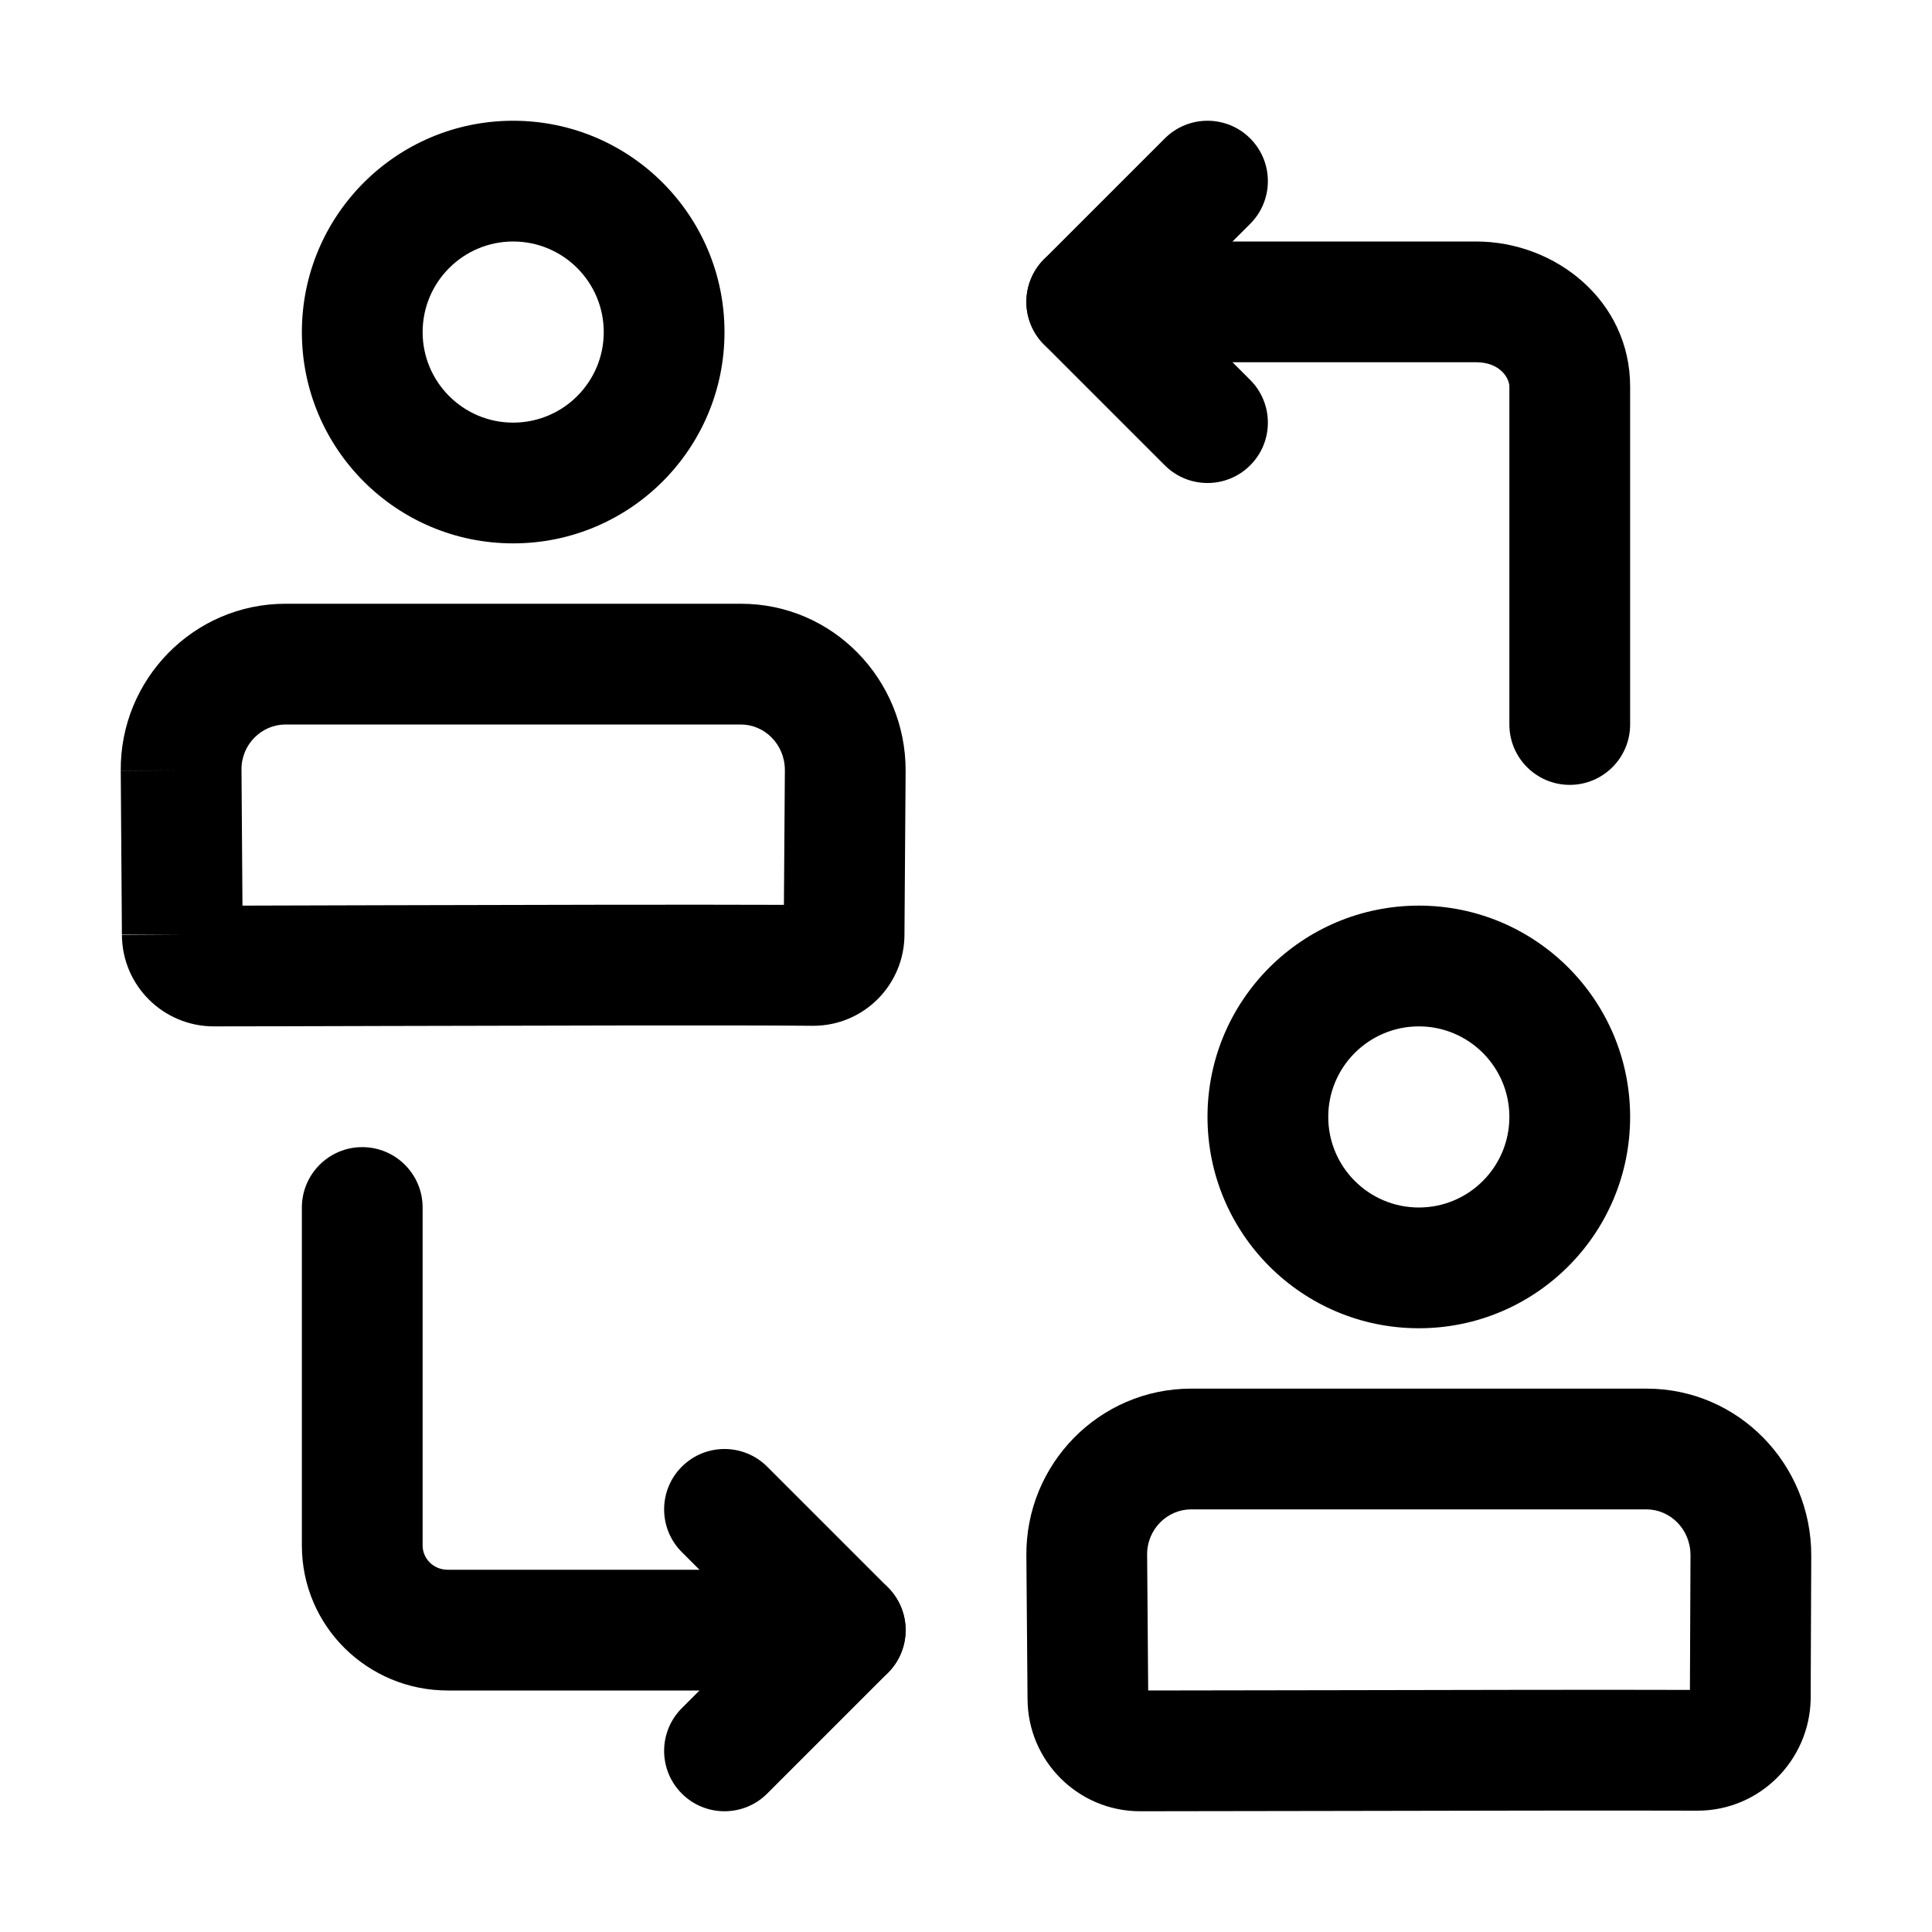 <svg width="20" height="20" viewBox="0 0 20 20" fill="none" xmlns="http://www.w3.org/2000/svg">
<path fill-rule="evenodd" clip-rule="evenodd" d="M3.75 11.875C4.095 11.875 4.375 12.155 4.375 12.5V15.999C4.375 16.132 4.484 16.25 4.636 16.25H8.75C9.095 16.25 9.375 16.53 9.375 16.875C9.375 17.22 9.095 17.5 8.75 17.5H4.636C3.805 17.5 3.125 16.834 3.125 15.999V12.5C3.125 12.155 3.405 11.875 3.75 11.875Z" fill="black"/>
<path fill-rule="evenodd" clip-rule="evenodd" d="M7.058 15.183C7.302 14.939 7.698 14.939 7.942 15.183L9.192 16.433C9.436 16.677 9.436 17.073 9.192 17.317L7.942 18.567C7.698 18.811 7.302 18.811 7.058 18.567C6.814 18.323 6.814 17.927 7.058 17.683L7.866 16.875L7.058 16.067C6.814 15.823 6.814 15.427 7.058 15.183Z" fill="black"/>
<path fill-rule="evenodd" clip-rule="evenodd" d="M10.625 3.125C10.625 2.78 10.905 2.5 11.25 2.5H15.281C16.104 2.5 16.875 3.115 16.875 4.001V7.5C16.875 7.845 16.595 8.125 16.25 8.125C15.905 8.125 15.625 7.845 15.625 7.5V4.001C15.625 3.919 15.533 3.75 15.281 3.75H11.25C10.905 3.75 10.625 3.47 10.625 3.125Z" fill="black"/>
<path fill-rule="evenodd" clip-rule="evenodd" d="M12.942 1.433C13.186 1.677 13.186 2.073 12.942 2.317L12.134 3.125L12.942 3.933C13.186 4.177 13.186 4.573 12.942 4.817C12.698 5.061 12.302 5.061 12.058 4.817L10.808 3.567C10.691 3.45 10.625 3.291 10.625 3.125C10.625 2.959 10.691 2.8 10.808 2.683L12.058 1.433C12.302 1.189 12.698 1.189 12.942 1.433Z" fill="black"/>
<path fill-rule="evenodd" clip-rule="evenodd" d="M5.312 2.5C4.795 2.5 4.375 2.92 4.375 3.438C4.375 3.955 4.795 4.375 5.312 4.375C5.83 4.375 6.25 3.955 6.25 3.438C6.25 2.92 5.83 2.5 5.312 2.5ZM3.125 3.438C3.125 2.229 4.104 1.25 5.312 1.25C6.521 1.25 7.5 2.229 7.5 3.438C7.5 4.646 6.521 5.625 5.312 5.625C4.104 5.625 3.125 4.646 3.125 3.438Z" fill="black"/>
<path fill-rule="evenodd" clip-rule="evenodd" d="M1.25 7.979C1.241 7.033 2.004 6.25 2.955 6.25H7.67C8.627 6.25 9.375 7.038 9.375 7.974V7.979L9.375 7.979L9.363 9.675C9.362 10.193 8.944 10.619 8.418 10.619H8.412L8.412 10.619C7.628 10.611 5.568 10.617 3.969 10.621C3.226 10.623 2.583 10.625 2.213 10.625C1.694 10.625 1.263 10.206 1.262 9.675C1.262 9.674 1.262 9.673 1.262 9.672H1.887L1.262 9.676L1.262 9.675L1.25 7.98L1.875 7.974L1.25 7.979L1.25 7.979ZM2.955 7.5C2.708 7.5 2.497 7.707 2.5 7.968L2.5 7.97L2.51 9.375C2.878 9.374 3.382 9.373 3.946 9.371C5.371 9.367 7.176 9.363 8.115 9.367L8.125 7.972C8.124 7.701 7.911 7.5 7.67 7.5H2.955Z" fill="black"/>
<path fill-rule="evenodd" clip-rule="evenodd" d="M14.688 10.625C14.17 10.625 13.75 11.045 13.75 11.562C13.75 12.08 14.17 12.5 14.688 12.5C15.205 12.5 15.625 12.08 15.625 11.562C15.625 11.045 15.205 10.625 14.688 10.625ZM12.5 11.562C12.5 10.354 13.479 9.375 14.688 9.375C15.896 9.375 16.875 10.354 16.875 11.562C16.875 12.771 15.896 13.75 14.688 13.75C13.479 13.75 12.5 12.771 12.5 11.562Z" fill="black"/>
<path fill-rule="evenodd" clip-rule="evenodd" d="M10.625 16.105C10.616 15.157 11.379 14.375 12.331 14.375H17.044C18.002 14.375 18.75 15.162 18.75 16.099V16.102H18.75L18.744 17.581L18.744 17.591C18.731 18.224 18.216 18.744 17.573 18.744H17.57V18.744C16.756 18.741 15.156 18.744 13.77 18.747C12.985 18.748 12.268 18.75 11.802 18.75C11.162 18.75 10.639 18.231 10.637 17.587L10.625 16.105C10.625 16.105 10.625 16.105 10.625 16.105ZM12.331 15.625C12.083 15.625 11.873 15.832 11.875 16.093L11.875 16.094L11.886 17.5C12.347 17.5 13.021 17.498 13.757 17.497C15.102 17.494 16.655 17.491 17.494 17.494L17.5 16.099C17.5 16.099 17.5 16.099 17.5 16.098C17.499 15.827 17.287 15.625 17.044 15.625H12.331Z" fill="black"/>
</svg>
